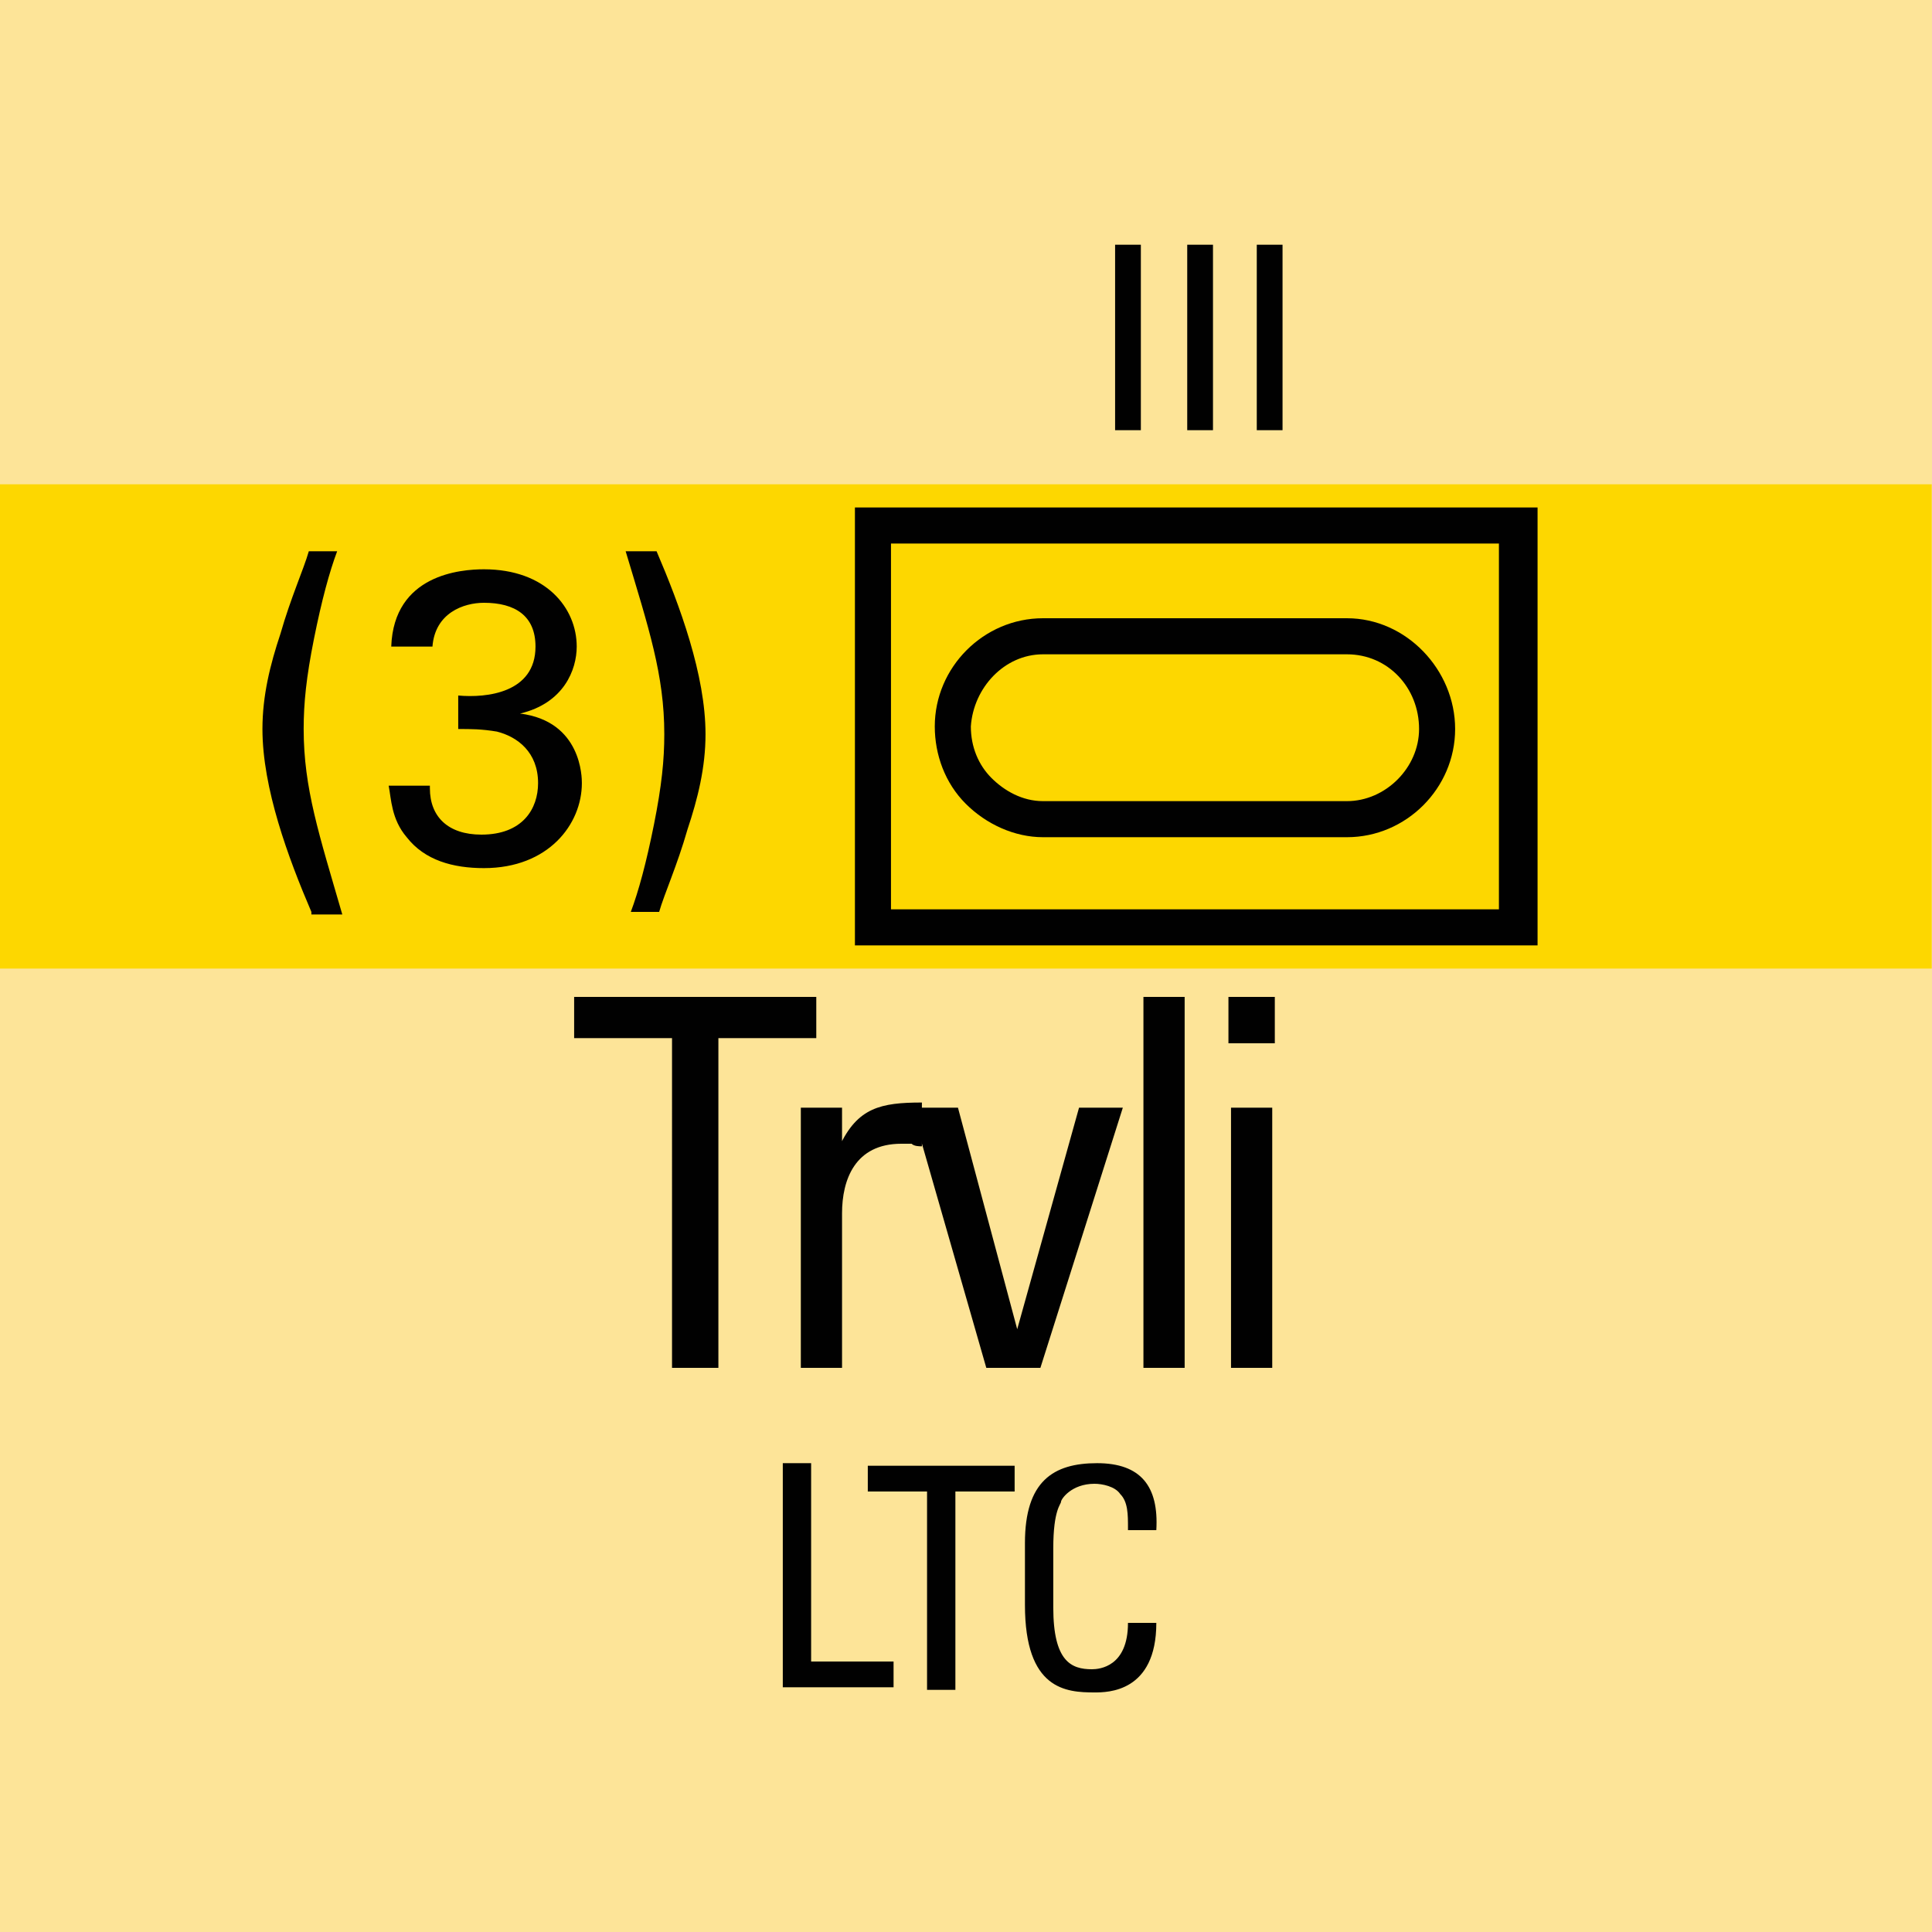 <svg version="1.2" baseProfile="tiny" xmlns="http://www.w3.org/2000/svg" viewBox="0 0 75 75" overflow="visible" xml:space="preserve"><path fill="#FDE498" d="M0 0h75v75H0z"/><path fill="#FDD700" d="M-.012 18.8h75v18.8h-75z"/><path fill="#010101" d="M59.688 19.7v17h-26.5v-17h26.5zm-1.5 1.4h-23.6v14.2h23.6V21.1zm-20.7 10.1c-.8-.8-1.2-1.9-1.2-3 0-2.3 1.9-4.2 4.2-4.2h11.8c2.3 0 4.2 2 4.2 4.3s-1.9 4.2-4.2 4.2h-11.8c-1.1 0-2.2-.5-3-1.3zm.2-3c0 .8.3 1.5.8 2s1.2.9 2 .9h11.8c1.5 0 2.8-1.3 2.8-2.8 0-1.6-1.2-2.9-2.8-2.9h-11.8c-1.5 0-2.7 1.3-2.8 2.8z"/><g fill="#010101"><path d="M31.688 38.7v1.6h-3.8v12.8h-1.8V40.3h-3.8v-1.6h9.4zM32.588 44.5c.7-1.5 1.6-1.7 3.2-1.7v1.7c-.1 0-.3 0-.4-.1h-.4c-1.8 0-2.3 1.4-2.3 2.7v6h-1.6V43h1.6v1.5z"/><path d="M35.388 43h1.8l2.3 8.6 2.4-8.6h1.7l-3.2 10.1h-2.1l-2.9-10.1zM45.988 53.1h-1.6V38.7h1.6v14.4zM47.688 38.7h1.8v1.8h-1.8v-1.8zm1.7 14.4h-1.6V43h1.6v10.1z"/></g><g fill="#010101"><path d="M43.288 9.5h1v7.2h-1V9.5zM46.088 9.5h1v7.2h-1V9.5zM48.788 9.5h1v7.2h-1V9.5z"/></g><g fill="#010101"><path d="M12.088 35.4c-.9-2.1-1.9-4.8-1.9-7.1 0-1.3.3-2.5.7-3.7.4-1.4.9-2.5 1.1-3.2h1.1c-.3.8-.6 1.9-.9 3.4-.3 1.5-.4 2.5-.4 3.5 0 2.3.6 4.1 1.5 7.2h-1.2zM16.688 30.6c0 1.1.7 1.8 2 1.8 1.6 0 2.2-1 2.2-2 0-1.2-.8-1.8-1.6-2-.6-.1-1-.1-1.5-.1V27c1.1.1 3-.1 3-1.9 0-1.2-.8-1.7-2-1.7-.8 0-1.9.4-2 1.7h-1.6c.1-2.8 2.7-3 3.6-3 2.4 0 3.6 1.5 3.6 3 0 .9-.5 2.2-2.2 2.6 2.4.3 2.4 2.5 2.4 2.7 0 1.6-1.3 3.3-3.8 3.3-1.2 0-2.3-.3-3-1.2-.6-.7-.6-1.5-.7-2h1.6zM25.488 21.4c.9 2.1 1.9 4.8 1.9 7.1 0 1.3-.3 2.5-.7 3.7-.4 1.4-.9 2.5-1.1 3.2h-1.1c.3-.8.6-1.9.9-3.4.3-1.5.4-2.5.4-3.5 0-2.3-.6-4.1-1.5-7.1h1.2z"/></g><g fill="#010101"><path d="M30.388 65.5v-8.7h1.1v7.7h3.2v1h-4.3zM39.388 56.9v1h-2.3v7.7h-1.1v-7.7h-2.3v-1h5.7zM43.788 59.3c0-.5 0-1-.3-1.3-.2-.3-.7-.4-1-.4-.9 0-1.3.6-1.3.7 0 .1-.3.3-.3 1.8v2.3c0 2.1.7 2.4 1.5 2.4.3 0 1.4-.1 1.4-1.8h1.1c0 2.7-1.9 2.7-2.4 2.7-1.1 0-2.7-.1-2.7-3.4v-2.4c0-2.4 1.1-3.1 2.8-3.1 1.7 0 2.4.9 2.3 2.6h-1.1z"/></g></svg>